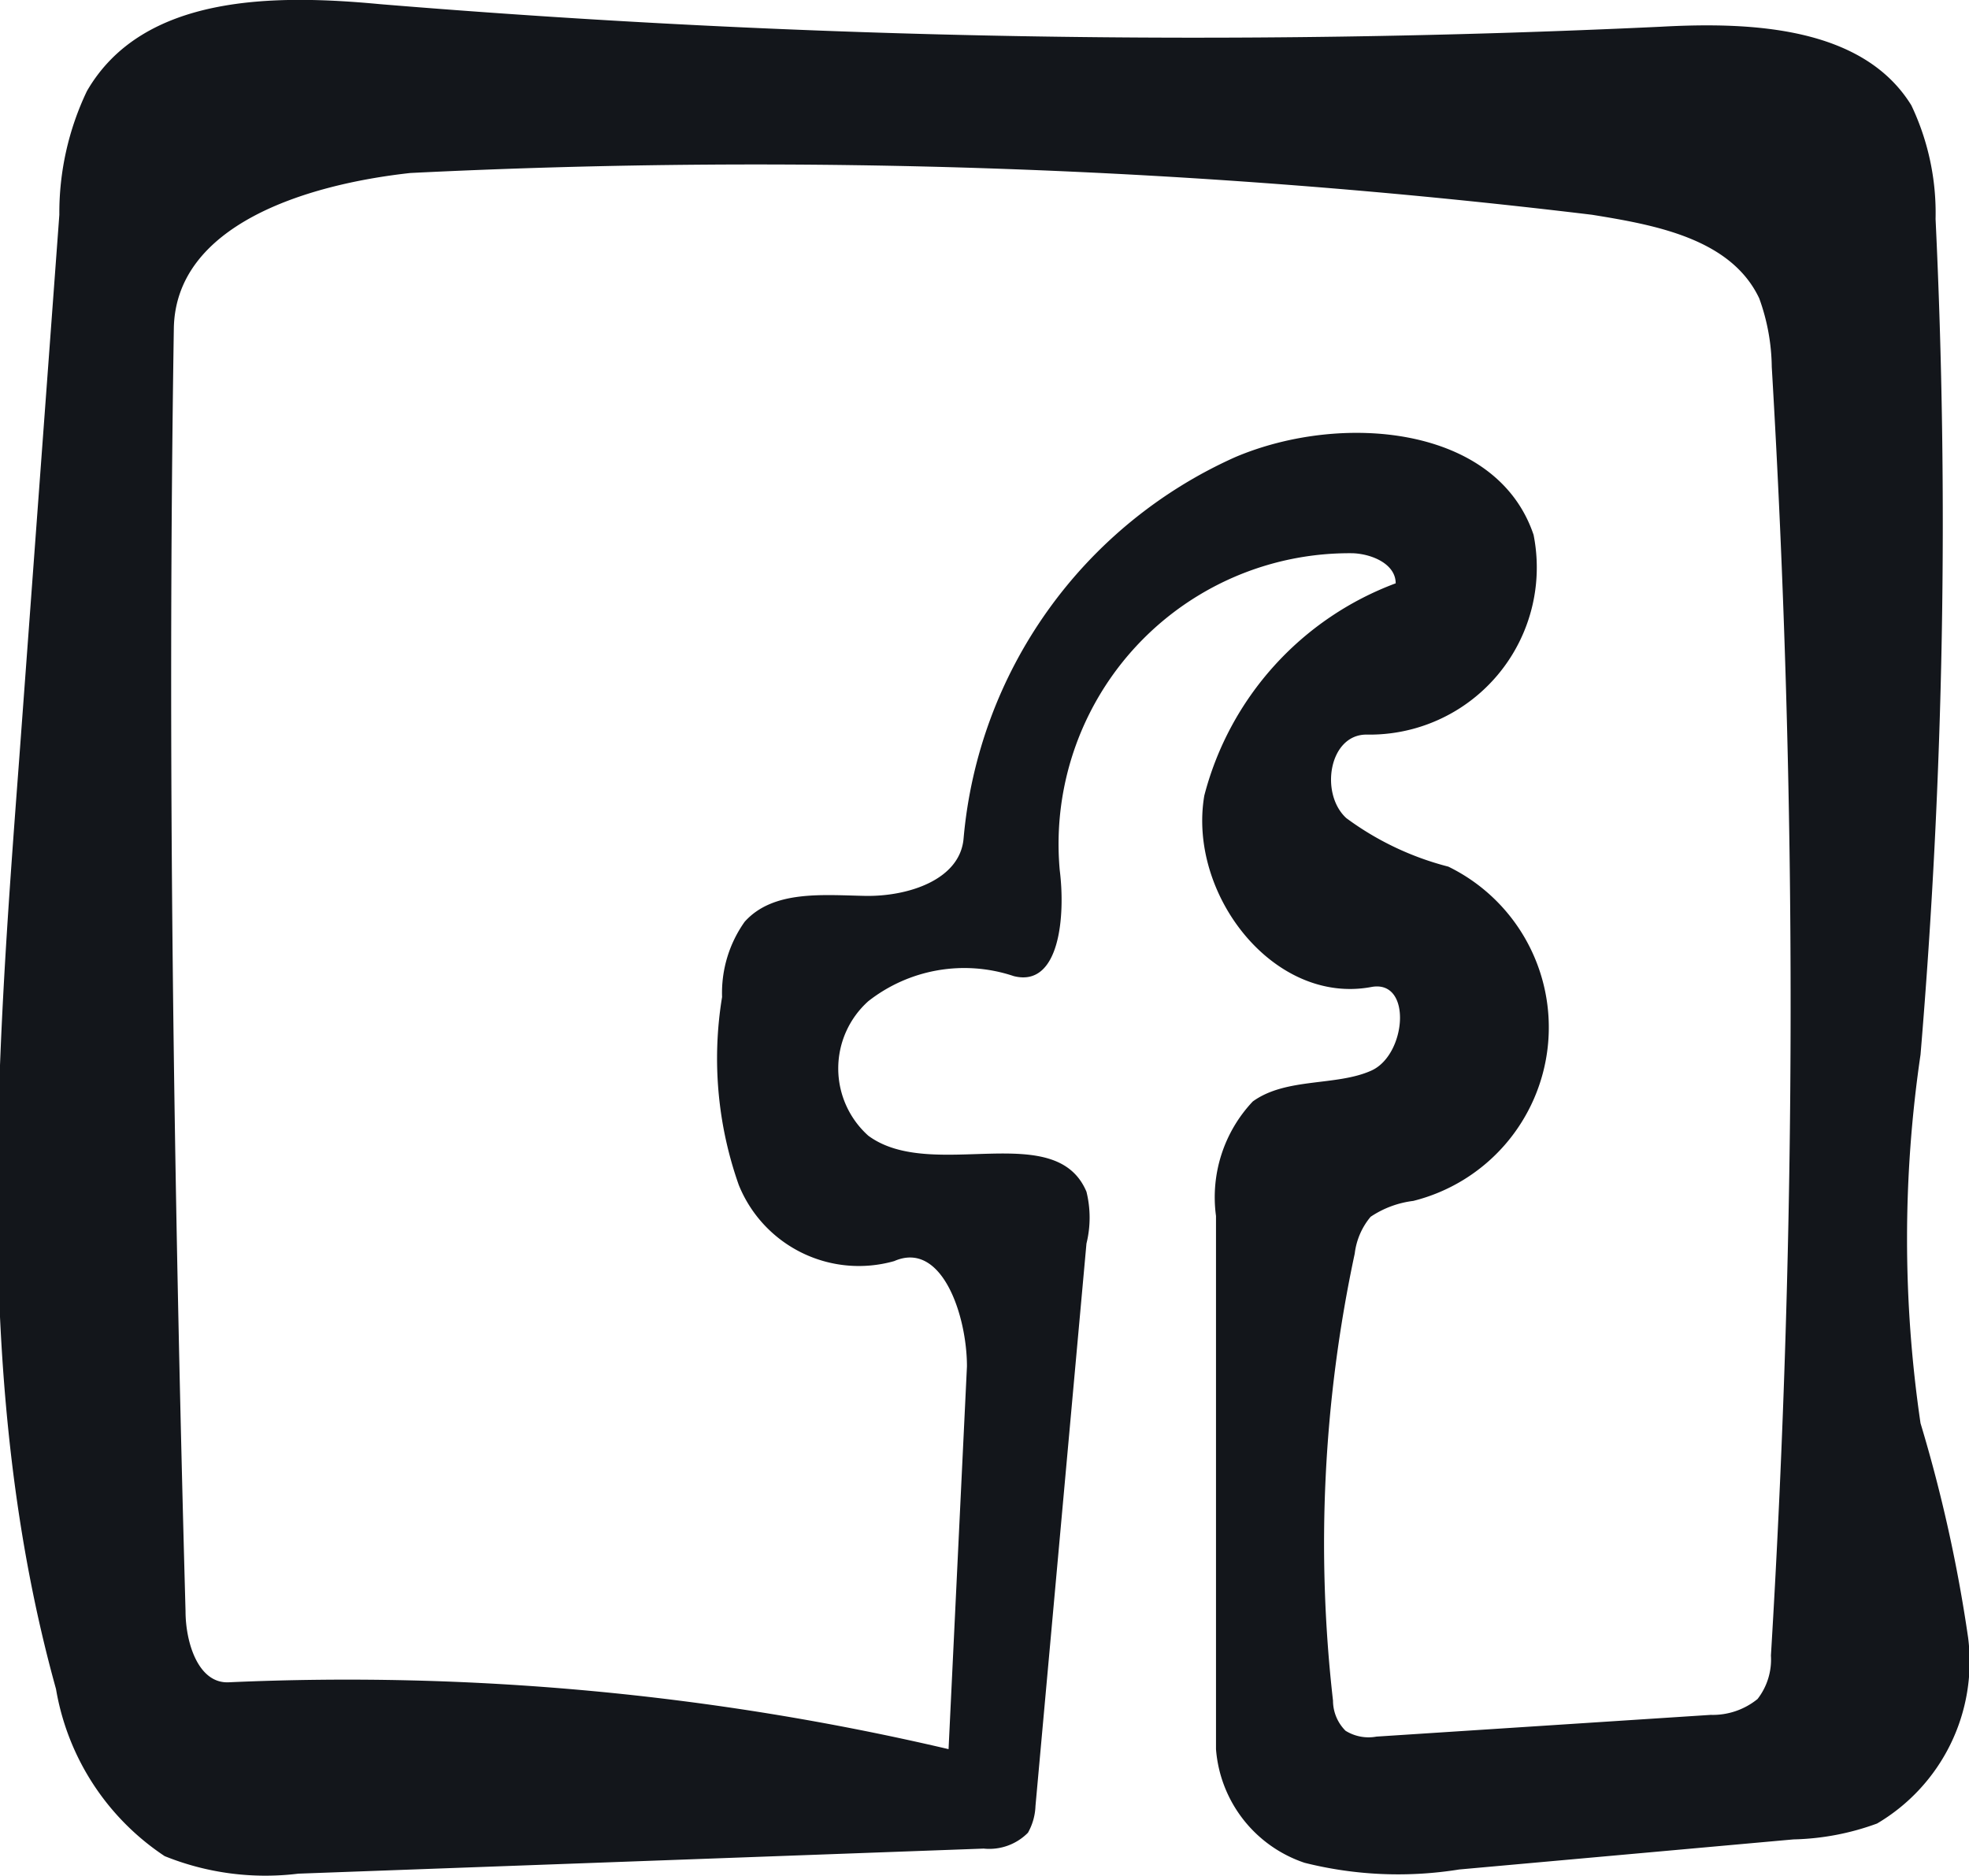 <svg id="Layer_1" data-name="Layer 1" xmlns="http://www.w3.org/2000/svg" viewBox="0 0 23.56 22.45"><defs><style>.cls-1{fill:#13161b;}</style></defs><title>fb-icon</title><g id="Facebook"><path class="cls-1" d="M17.5,8.05c0-.23-.28-.35-.51-.36a3.48,3.48,0,0,0-3.51,3.79c.07.55,0,1.41-.55,1.27a1.86,1.86,0,0,0-1.74.3,1.08,1.08,0,0,0,0,1.61c.76.56,2.24-.21,2.61.67a1.29,1.29,0,0,1,0,.62l-.61,6.73a.7.7,0,0,1-.09.32.65.65,0,0,1-.53.19l-8.2.3a3.22,3.22,0,0,1-1.6-.21,3,3,0,0,1-1.3-2c-1-3.6-.72-7.41-.44-11.13l.48-6.51a3.38,3.38,0,0,1,.33-1.48C2.51,1,4.08,1,5.35,1.12a118.65,118.65,0,0,0,15.32.27c1.09-.06,2.42,0,3,.94a3,3,0,0,1,.29,1.36,76.33,76.33,0,0,1-.18,10,15.15,15.15,0,0,0,0,4.41,17.62,17.62,0,0,1,.57,2.57,2.25,2.25,0,0,1-1.09,2.22,3.09,3.09,0,0,1-1,.19l-4,.36a4.6,4.6,0,0,1-1.85-.08A1.56,1.56,0,0,1,15.35,22l0-6.38a1.67,1.67,0,0,1,.44-1.37c.4-.29,1-.18,1.42-.37s.49-1.09,0-1c-1.17.22-2.2-1.11-2-2.29A3.7,3.7,0,0,1,17.5,8.05m1.65-.58a2,2,0,0,1-2,2.39c-.45,0-.56.71-.24,1a3.53,3.53,0,0,0,1.22.58,2.14,2.14,0,0,1-.42,4,1.17,1.17,0,0,0-.51.19.84.84,0,0,0-.19.44,16.59,16.59,0,0,0-.26,5.35.51.51,0,0,0,.15.36.52.52,0,0,0,.37.07l4-.26a.85.85,0,0,0,.56-.19.77.77,0,0,0,.16-.52A129,129,0,0,0,22,5.46a2.48,2.48,0,0,0-.15-.82c-.34-.72-1.26-.88-2-1a83.58,83.58,0,0,0-14.14-.5C4.44,3.28,2.9,3.77,2.88,5c-.08,5.11,0,10.24.14,15.35,0,.37.15.87.52.85a31.54,31.54,0,0,1,8.61.8l.22-4.58c0-.61-.3-1.51-.87-1.26a1.55,1.55,0,0,1-1.86-.91A4.54,4.54,0,0,1,9.44,13a1.47,1.47,0,0,1,.27-.9c.34-.38.93-.32,1.44-.31s1.14-.19,1.18-.69a5.53,5.53,0,0,1,3.25-4.56C16.85,6,18.71,6.16,19.15,7.47Z" transform="translate(-0.8 -1.07)"/></g></svg>